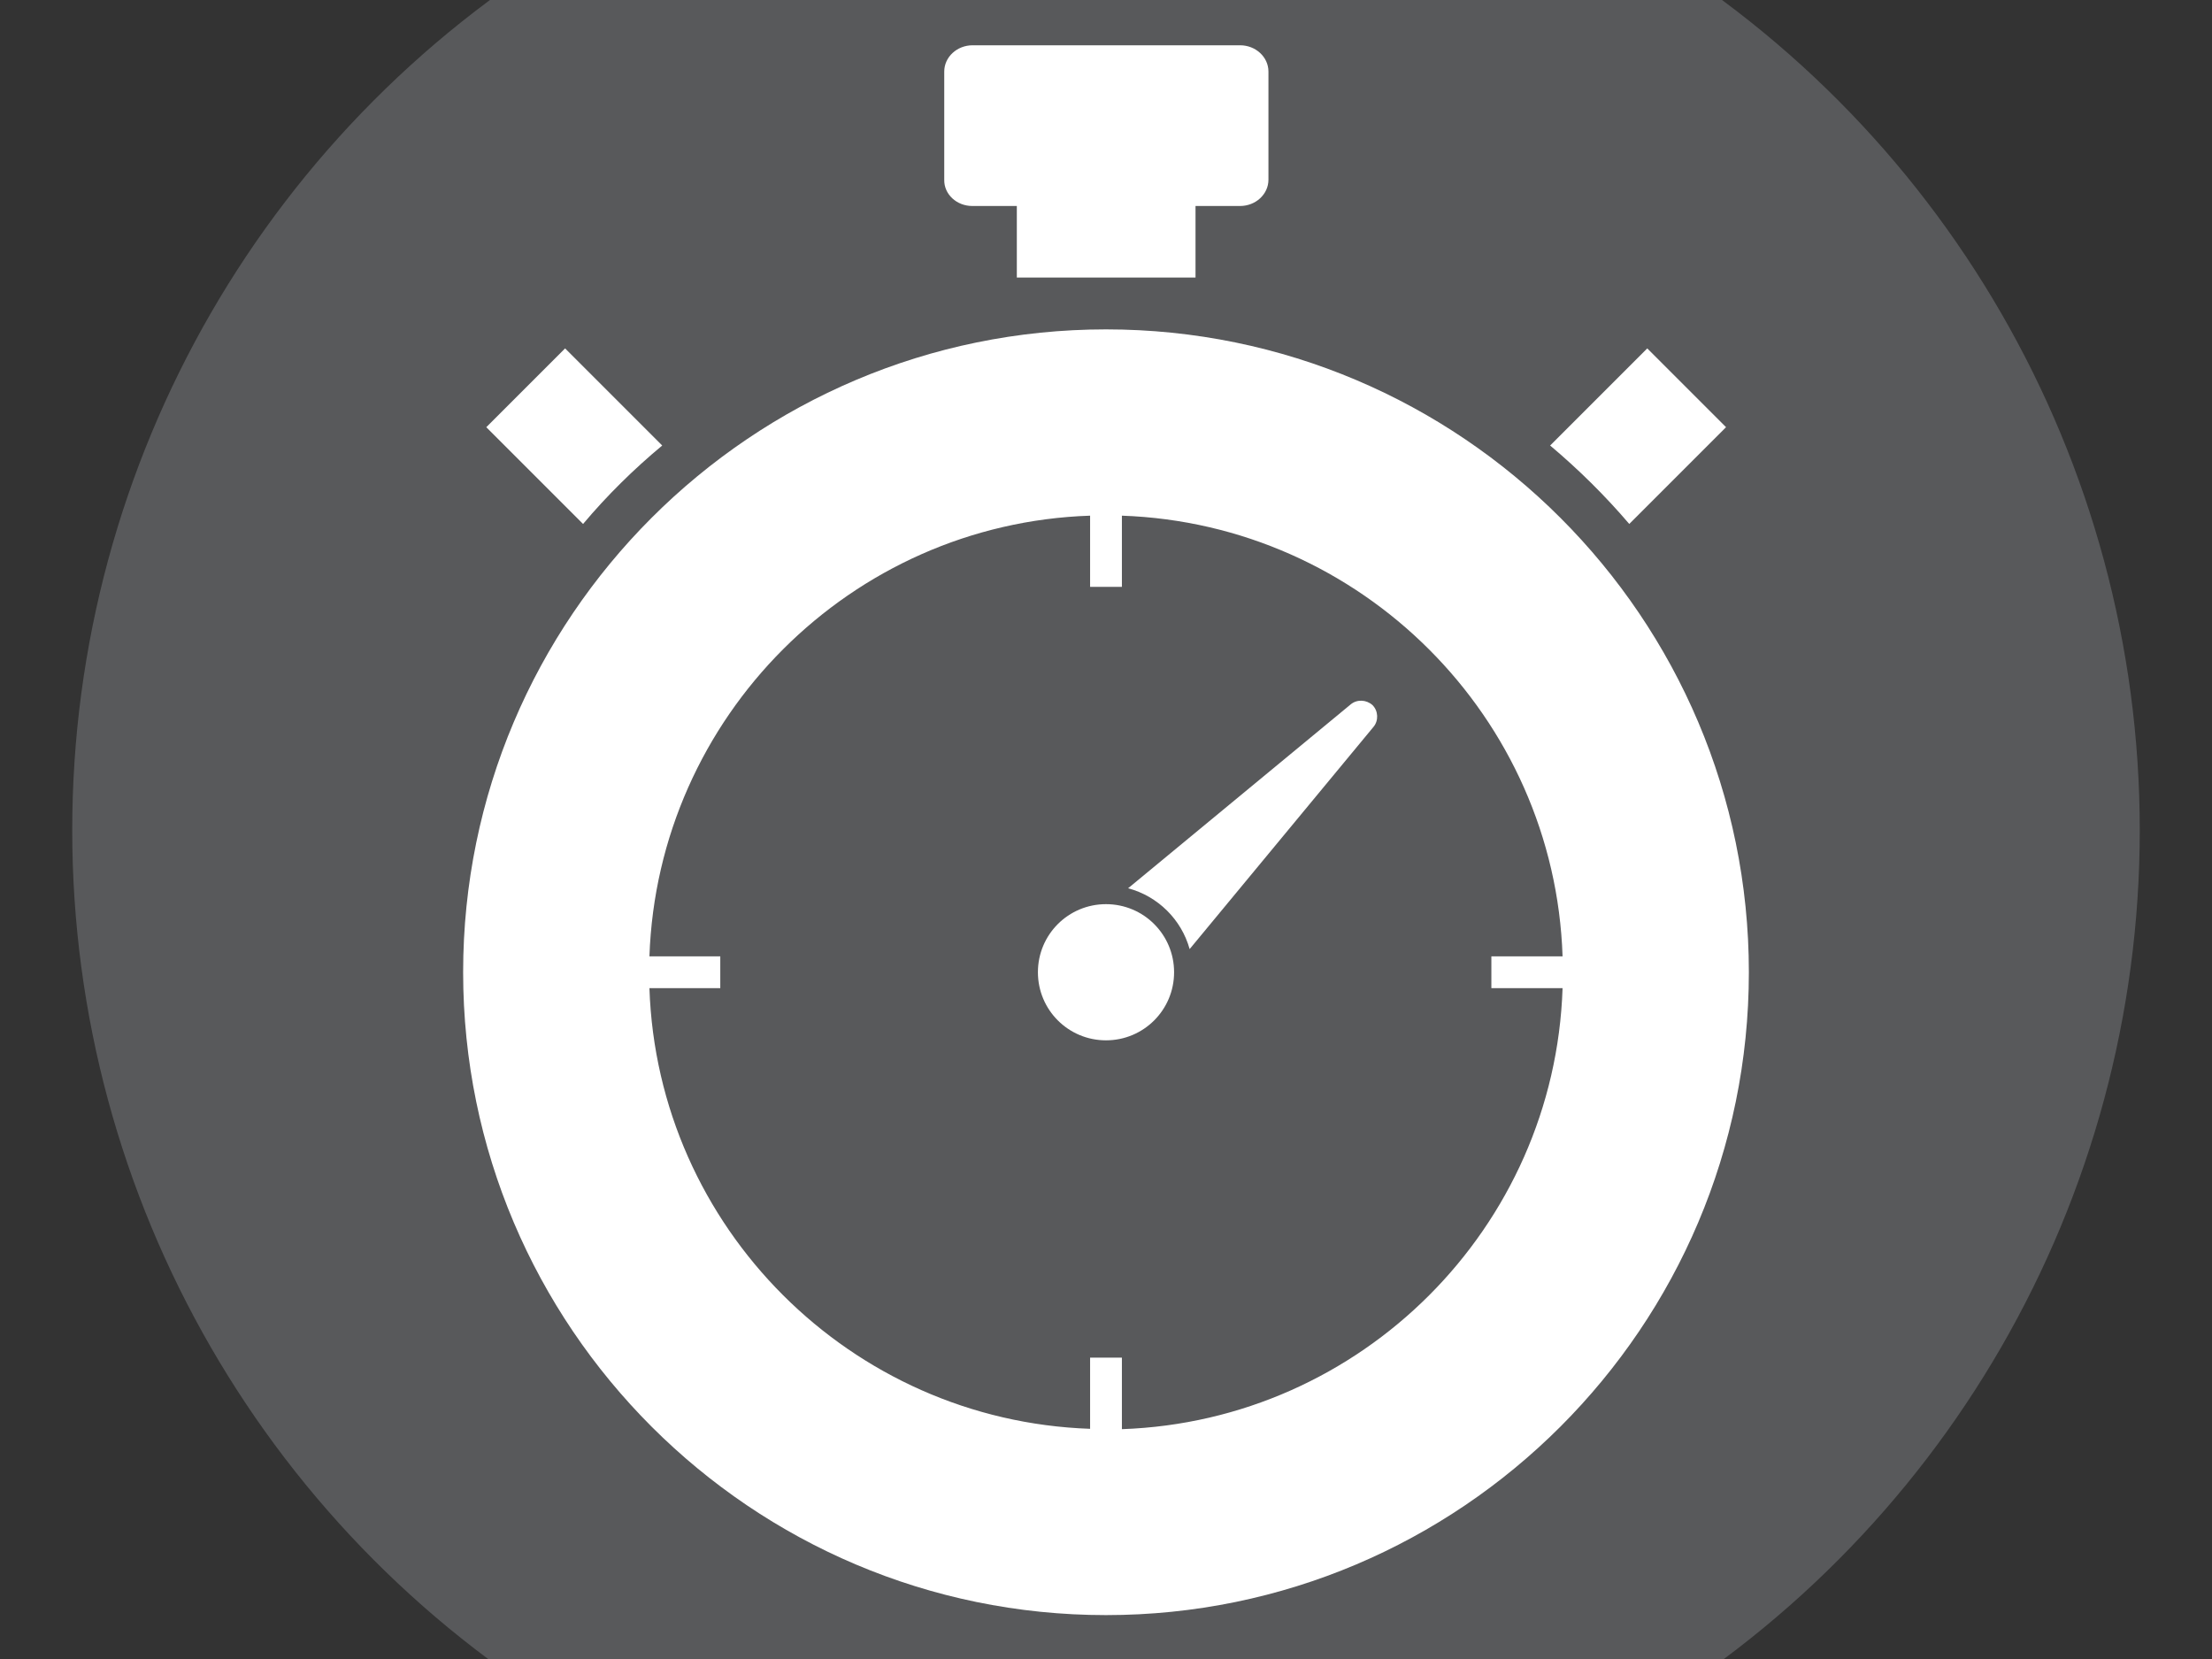 <?xml version="1.0" encoding="utf-8"?>
<!-- Generator: Adobe Illustrator 18.1.1, SVG Export Plug-In . SVG Version: 6.00 Build 0)  -->
<svg version="1.1" id="Layer_1" xmlns="http://www.w3.org/2000/svg" xmlns:xlink="http://www.w3.org/1999/xlink" x="0px" y="0px"
	 viewBox="0 0 640 480" enable-background="new 0 0 640 480" xml:space="preserve">
<rect x="0" y="0" width="640" height="480" fill="#333333" stroke="none"/>
<g>
	<circle fill="#58595B" cx="320" cy="240.2" r="299.1"/>
	<g>
		<path fill="#FFFFFF" d="M471.4,151.6l28-28l-22.8-22.8l-28.1,28.1C456.7,135.8,464.4,143.4,471.4,151.6z"/>
		<path fill="#FFFFFF" d="M191.6,128.9l-28.1-28.1l-22.8,22.8l28,28C175.6,143.4,183.3,135.8,191.6,128.9z"/>
		<path fill="#FFFFFF" d="M281.3,59.6h12.9v20.7h51.7V59.6h12.9c4.5,0,8.2-3.4,8.2-7.6V20.7c0-4.2-3.7-7.6-8.2-7.6h-77.4
			c-4.5,0-8.2,3.4-8.2,7.6V52C273.1,56.2,276.8,59.6,281.3,59.6z"/>
		<path fill="#FFFFFF" d="M320,95.3c-102.6,0-186,83.4-186,186c0,102.6,83.4,186,186,186c102.6,0,186-83.4,186-186
			C506,178.7,422.6,95.3,320,95.3z M324.6,413.5V400v-7.2h-9.2v7.2v13.4c-69.3-2.4-125.2-58.3-127.5-127.5h13.4h7.1v-9.2h-7.1h-13.4
			c2.4-69.3,58.3-125.2,127.5-127.5v13.5v7.1h9.2v-7.1v-13.5c69.3,2.4,125.2,58.3,127.5,127.5h-13.5h-7.1v9.2h7.1h13.5
			C449.8,355.2,393.9,411.1,324.6,413.5z"/>
		<path fill="#FFFFFF" d="M390.8,203.8L326.4,257c8.6,2.3,15.4,9,17.8,17.6l53.2-64.3c1.5-1.8,1.4-4.6-0.3-6.3
			C395.3,202.4,392.6,202.3,390.8,203.8z"/>
		<path fill="#FFFFFF" d="M320,261.6c-10.9,0-19.7,8.8-19.7,19.7c0,10.9,8.8,19.7,19.7,19.7c10.9,0,19.7-8.8,19.7-19.7
			C339.7,270.4,330.9,261.6,320,261.6z"/>
	</g>
</g>
</svg>
